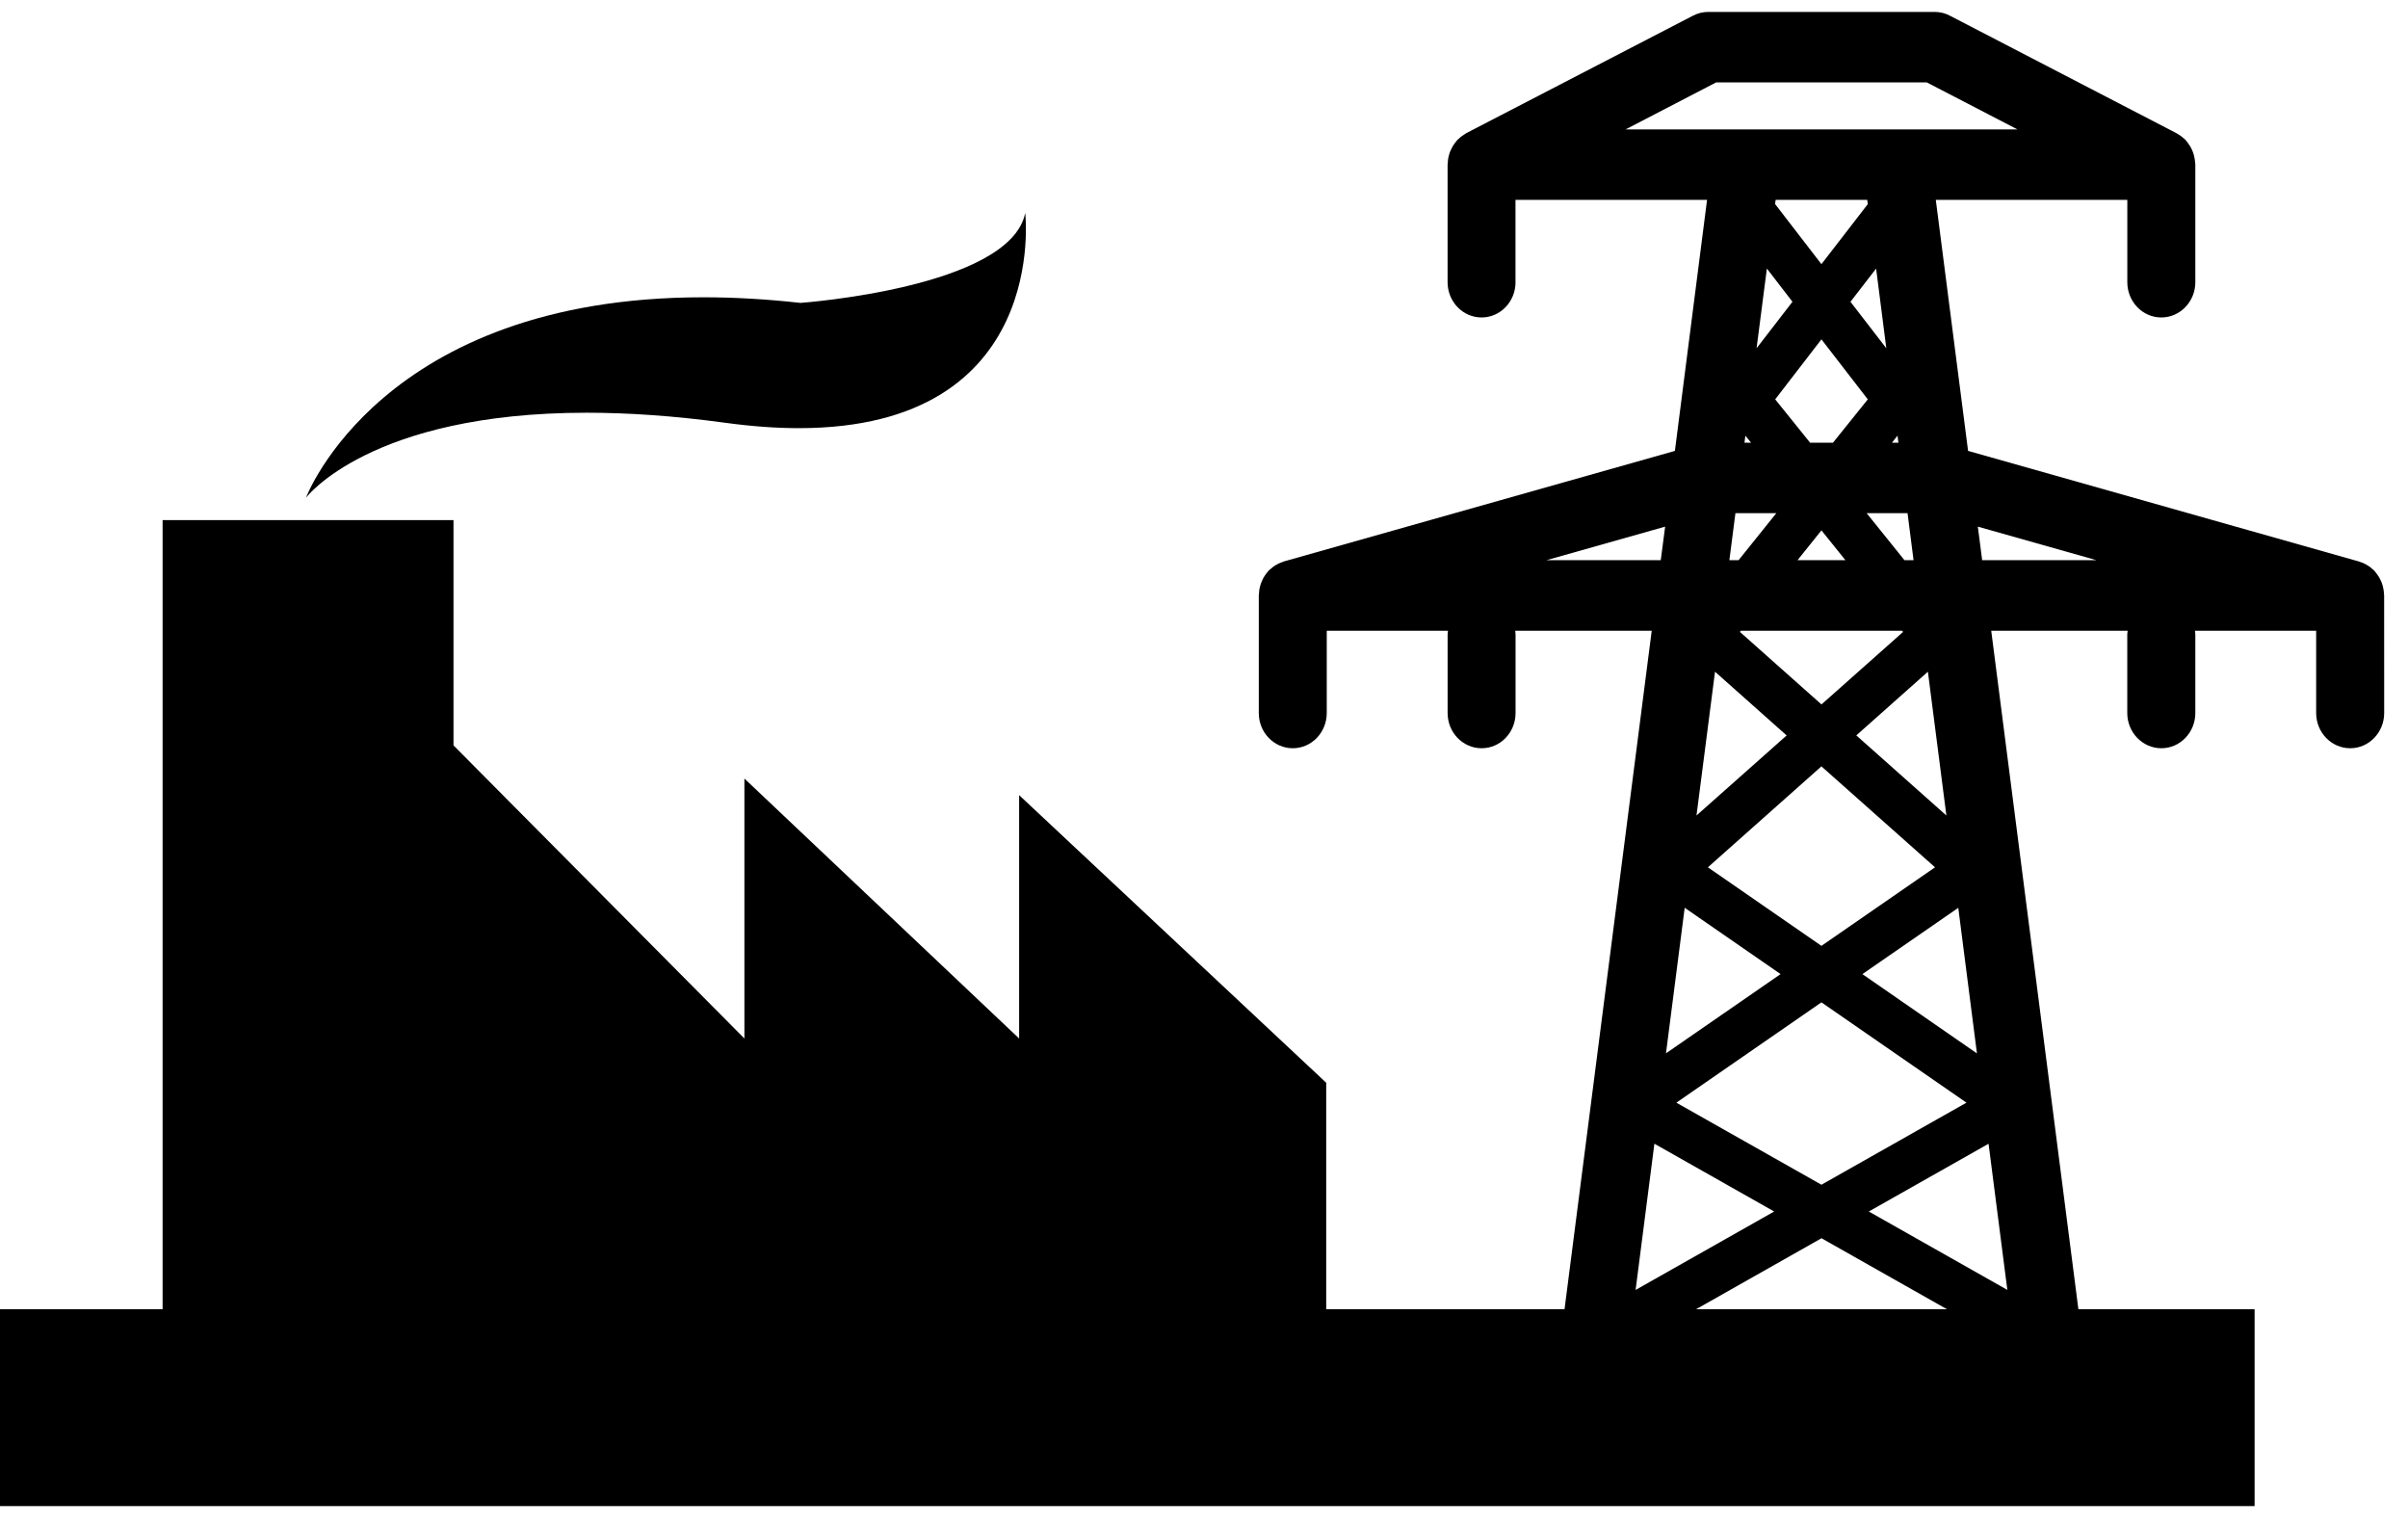 <?xml version="1.0" encoding="UTF-8" standalone="no"?>
<!DOCTYPE svg PUBLIC "-//W3C//DTD SVG 1.1//EN" "http://www.w3.org/Graphics/SVG/1.1/DTD/svg11.dtd">
<svg xmlns="http://www.w3.org/2000/svg" xmlns:xl="http://www.w3.org/1999/xlink" version="1.1" viewBox="60 153 101 64" width="101pt" height="64pt" xmlns:dc="http://purl.org/dc/elements/1.1/">
  <defs/>
  <g stroke="none" stroke-opacity="1" stroke-dasharray="none" fill="none" fill-opacity="1">
    <title>Canvas 1</title>
    <g>
      <title>Layer 1</title>
      <path d="M 62 214.159 L 62 209.903 L 66.82 209.903 C 67.924 209.903 68.82 209.007 68.82 207.903 L 68.82 176.81 L 77.021 176.81 L 77.021 184.257 C 77.021 184.785 77.229 185.291 77.602 185.666 L 89.804 197.959 C 90.187 198.345 90.701 198.55 91.224 198.55 C 91.48 198.55 91.739 198.501 91.985 198.4 C 92.735 198.09 93.223 197.361 93.223 196.55 L 93.223 190.294 L 101.371 198.003 C 101.75 198.361 102.244 198.55 102.746 198.55 C 103.013 198.55 103.282 198.496 103.537 198.387 C 104.27 198.072 104.746 197.349 104.746 196.55 L 104.746 190.957 L 113.626 199.272 L 113.626 207.902 C 113.626 209.006 114.522 209.902 115.626 209.902 L 125.622 209.902 C 126.426 209.902 127.13 209.424 127.445 208.724 C 127.459 208.733 127.472 208.743 127.486 208.752 C 127.823 208.978 128.213 209.092 128.602 209.092 C 128.879 209.092 129.157 209.034 129.416 208.918 C 129.77 209.517 130.418 209.901 131.139 209.901 L 141.66 209.901 C 142.381 209.901 143.029 209.516 143.383 208.919 C 143.642 209.033 143.918 209.091 144.195 209.091 C 144.585 209.091 144.974 208.977 145.31 208.751 C 145.324 208.741 145.337 208.732 145.35 208.723 C 145.666 209.424 146.371 209.902 147.174 209.902 L 152.565 209.902 L 152.565 214.159 Z M 131.139 178.714 C 131.057 178.507 130.94 178.313 130.791 178.14 C 130.901 178.064 131.004 177.978 131.098 177.881 C 131.21 177.997 131.335 178.099 131.471 178.185 L 131.426 178.24 C 131.306 178.387 131.21 178.547 131.139 178.714 Z M 141.66 178.71 C 141.587 178.54 141.489 178.378 141.366 178.229 C 141.353 178.214 141.341 178.199 141.328 178.183 C 141.462 178.099 141.588 177.997 141.699 177.881 C 141.793 177.978 141.895 178.065 142.007 178.141 C 141.858 178.311 141.742 178.505 141.66 178.71 Z M 150.652 178.032 C 150.379 177.76 150.034 177.574 149.661 177.494 C 149.788 177.276 149.875 177.03 149.912 176.766 C 149.945 176.526 149.933 176.287 149.884 176.061 L 154.79 177.45 L 152.063 177.45 C 151.533 177.45 151.026 177.661 150.652 178.032 Z M 122.145 178.032 C 121.771 177.66 121.265 177.45 120.735 177.45 L 117.999 177.45 L 122.915 176.061 C 122.865 176.287 122.853 176.525 122.887 176.766 C 122.924 177.03 123.011 177.276 123.138 177.495 C 122.764 177.574 122.418 177.76 122.145 178.032 Z M 124.309 159.382 L 126.18 158.413 C 126.179 158.575 126.198 158.739 126.237 158.902 C 126.279 159.072 126.341 159.233 126.423 159.382 L 124.309 159.382 Z M 146.378 159.382 C 146.459 159.234 146.522 159.072 146.564 158.902 C 146.603 158.74 146.622 158.577 146.621 158.417 L 148.483 159.382 L 146.378 159.382 Z" fill="black"/>
      <path d="M 75.021 178.81 L 75.021 184.257 C 75.021 185.313 75.438 186.325 76.182 187.074 L 88.384 199.369 C 89.15 200.14 90.177 200.551 91.224 200.551 C 91.737 200.551 92.254 200.452 92.747 200.249 C 94.245 199.632 95.223 198.171 95.223 196.551 L 95.223 194.941 L 99.997 199.457 C 100.755 200.174 101.744 200.552 102.747 200.552 C 103.281 200.552 103.818 200.446 104.328 200.226 C 105.796 199.594 106.746 198.15 106.746 196.552 L 106.746 195.573 L 111.626 200.142 L 111.626 207.905 C 111.626 210.114 113.417 211.905 115.626 211.905 L 125.622 211.905 C 126.543 211.905 127.398 211.593 128.079 211.061 C 128.253 211.083 128.428 211.095 128.602 211.095 C 128.643 211.095 128.683 211.094 128.724 211.093 C 129.402 211.607 130.243 211.905 131.139 211.905 L 141.66 211.905 C 142.557 211.905 143.398 211.606 144.076 211.093 C 144.115 211.094 144.155 211.095 144.194 211.095 C 144.368 211.095 144.543 211.083 144.715 211.061 C 145.397 211.592 146.252 211.906 147.173 211.906 L 150.564 211.906 L 150.564 212.159 L 112.599 212.159 L 64 212.159 L 64 211.903 L 66.82 211.903 C 69.029 211.903 70.82 210.112 70.82 207.903 L 70.82 178.81 Z M 141.152 153.5 L 131.647 153.5 C 131.43 153.5 131.207 153.555 131.009 153.658 L 121.504 158.582 C 121.473 158.599 121.447 158.622 121.416 158.641 C 121.38 158.662 121.347 158.683 121.313 158.709 C 121.27 158.74 121.232 158.774 121.195 158.809 C 121.175 158.827 121.154 158.842 121.134 158.861 C 121.12 158.874 121.112 158.889 121.1 158.903 C 121.065 158.941 121.034 158.983 121.004 159.025 C 120.981 159.059 120.956 159.092 120.935 159.129 C 120.906 159.177 120.882 159.227 120.859 159.277 C 120.84 159.312 120.827 159.345 120.813 159.381 C 120.795 159.433 120.778 159.488 120.764 159.544 C 120.756 159.582 120.748 159.62 120.741 159.658 C 120.731 159.712 120.729 159.766 120.727 159.821 C 120.723 159.848 120.717 159.876 120.717 159.904 L 120.717 164.834 C 120.717 165.65 121.354 166.313 122.143 166.313 C 122.93 166.313 123.567 165.649 123.567 164.834 L 123.565 164.834 L 123.565 161.382 L 131.6 161.382 L 130.251 171.909 L 113.848 176.545 C 113.817 176.554 113.786 176.57 113.755 176.583 C 113.716 176.597 113.677 176.61 113.637 176.629 C 113.588 176.653 113.541 176.681 113.491 176.71 C 113.46 176.73 113.429 176.749 113.397 176.772 C 113.351 176.806 113.31 176.842 113.269 176.881 C 113.251 176.898 113.231 176.91 113.215 176.927 C 113.203 176.939 113.197 176.951 113.186 176.963 C 113.149 177.002 113.12 177.045 113.085 177.089 C 113.06 177.123 113.036 177.156 113.017 177.192 C 112.988 177.239 112.963 177.288 112.942 177.338 C 112.926 177.372 112.909 177.407 112.897 177.444 C 112.876 177.498 112.86 177.555 112.846 177.613 C 112.838 177.647 112.827 177.681 112.822 177.717 C 112.814 177.777 112.808 177.834 112.806 177.895 C 112.804 177.92 112.798 177.946 112.798 177.972 L 112.798 182.901 C 112.798 183.717 113.436 184.378 114.225 184.378 C 115.009 184.378 115.649 183.717 115.649 182.901 L 115.649 179.45 L 120.734 179.45 C 120.728 179.505 120.718 179.558 120.718 179.616 L 120.718 182.901 C 120.718 183.717 121.355 184.378 122.146 184.378 C 122.931 184.378 123.568 183.717 123.568 182.901 L 123.568 179.616 C 123.568 179.559 123.558 179.505 123.554 179.45 L 129.279 179.45 L 125.622 207.903 L 115.626 207.903 L 115.626 198.406 L 102.746 186.345 L 102.746 196.55 L 91.223 185.649 L 91.223 196.55 L 79.021 184.258 L 79.021 174.811 L 66.82 174.811 L 66.82 207.904 L 60 207.904 L 60 216.159 L 112.599 216.159 L 154.566 216.159 L 154.566 207.903 L 147.175 207.903 L 143.519 179.45 L 149.243 179.45 C 149.237 179.505 149.225 179.557 149.225 179.614 L 149.225 182.901 C 149.225 183.716 149.867 184.378 150.655 184.378 C 151.442 184.378 152.08 183.716 152.08 182.901 L 152.08 179.614 C 152.08 179.558 152.072 179.505 152.064 179.45 L 157.148 179.45 L 157.148 182.901 C 157.148 183.716 157.788 184.378 158.577 184.378 C 159.361 184.378 160.001 183.716 160.001 182.901 L 159.999 177.972 C 159.999 177.946 159.993 177.92 159.991 177.893 C 159.989 177.834 159.985 177.777 159.973 177.721 C 159.967 177.68 159.959 177.643 159.948 177.604 C 159.934 177.552 159.922 177.5 159.902 177.45 C 159.888 177.407 159.869 177.366 159.847 177.323 C 159.827 177.282 159.808 177.241 159.785 177.202 C 159.758 177.157 159.728 177.114 159.695 177.071 C 159.674 177.039 159.649 177.008 159.622 176.976 C 159.608 176.961 159.597 176.943 159.583 176.928 C 159.562 176.905 159.534 176.885 159.508 176.865 C 159.479 176.837 159.447 176.809 159.416 176.785 C 159.372 176.751 159.325 176.723 159.278 176.694 C 159.247 176.674 159.213 176.655 159.177 176.638 C 159.122 176.612 159.065 176.589 159.004 176.57 C 158.986 176.563 158.969 176.553 158.948 176.548 L 142.548 171.908 L 141.194 161.382 L 149.227 161.382 L 149.227 164.834 C 149.227 165.649 149.865 166.313 150.653 166.313 C 151.44 166.313 152.08 165.649 152.08 164.834 L 152.08 159.904 C 152.08 159.87 152.072 159.836 152.07 159.803 C 152.066 159.76 152.062 159.716 152.055 159.673 C 152.047 159.616 152.034 159.562 152.02 159.507 C 152.008 159.472 151.999 159.437 151.987 159.403 C 151.969 159.347 151.944 159.293 151.919 159.241 C 151.904 159.208 151.887 159.177 151.871 159.146 C 151.84 159.096 151.809 159.05 151.772 159.003 C 151.751 158.973 151.729 158.943 151.706 158.915 C 151.69 158.898 151.679 158.877 151.661 158.86 C 151.635 158.834 151.605 158.814 151.58 158.79 C 151.553 158.767 151.529 158.744 151.501 158.724 C 151.448 158.683 151.392 158.647 151.334 158.615 C 151.318 158.606 151.307 158.595 151.291 158.587 L 141.788 153.659 C 141.595 153.555 141.368 153.5 141.152 153.5 Z M 128.18 158.428 L 131.982 156.455 L 140.816 156.455 L 144.621 158.428 L 139.577 158.428 L 139.569 158.427 L 133.23 158.427 L 133.222 158.428 L 128.18 158.428 Z M 136.397 164.078 L 134.454 161.557 L 134.477 161.381 L 138.319 161.381 L 138.342 161.56 L 136.397 164.078 Z M 133.677 167.604 L 134.109 164.262 L 135.182 165.655 L 133.677 167.604 Z M 139.118 167.604 L 137.615 165.655 L 138.691 164.263 L 139.118 167.604 Z M 135.922 171.565 L 134.458 169.747 L 136.397 167.231 L 138.342 169.748 L 136.881 171.565 L 135.922 171.565 Z M 133.17 171.565 L 133.207 171.27 L 133.445 171.565 L 133.17 171.565 Z M 139.354 171.565 L 139.589 171.27 L 139.626 171.565 L 139.354 171.565 Z M 139.879 176.491 L 138.294 174.52 L 140.009 174.52 L 140.261 176.491 L 139.879 176.491 Z M 132.536 176.491 L 132.79 174.52 L 134.505 174.52 L 132.922 176.491 L 132.536 176.491 Z M 143.139 176.491 L 142.958 175.085 L 147.931 176.491 L 143.139 176.491 Z M 124.867 176.491 L 129.842 175.085 L 129.658 176.491 L 124.867 176.491 Z M 135.395 176.491 L 136.398 175.241 L 137.403 176.491 L 135.395 176.491 Z M 136.399 182.541 L 132.978 179.499 L 133.018 179.45 L 139.781 179.45 L 139.822 179.5 L 136.399 182.541 Z M 141.638 187.198 L 137.86 183.839 L 140.863 181.169 L 141.638 187.198 Z M 131.157 187.198 L 131.934 181.169 L 134.938 183.841 L 131.157 187.198 Z M 136.397 192.665 L 131.635 189.371 L 136.397 185.138 L 141.162 189.371 L 136.397 192.665 Z M 129.877 197.172 L 130.662 191.068 L 134.684 193.849 L 129.877 197.172 Z M 142.92 197.175 L 138.115 193.85 L 142.137 191.07 L 142.92 197.175 Z M 136.397 202.682 L 130.313 199.241 L 136.397 195.034 L 142.481 199.241 L 136.397 202.682 Z M 128.603 207.094 L 129.391 200.962 L 134.415 203.805 L 128.603 207.094 Z M 144.195 207.093 L 138.384 203.805 L 143.407 200.964 L 144.195 207.093 Z M 131.14 207.903 L 136.4 204.926 L 141.662 207.903 L 131.14 207.903 Z" fill="black"/>
      <path d="M 93.508 168.954 C 92.643 168.954 91.699 168.885 90.702 168.749 C 88.554 168.456 86.504 168.308 84.61 168.308 C 83.98 168.308 83.378 168.324 82.801 168.355 C 84.625 167.814 86.833 167.468 89.496 167.468 C 90.723 167.468 92.021 167.542 93.354 167.691 C 93.427 167.699 93.501 167.703 93.575 167.703 C 93.622 167.703 93.67 167.702 93.718 167.699 C 96.253 167.517 98.221 167.14 99.748 166.658 C 99.686 166.737 99.62 166.815 99.551 166.891 C 98.316 168.26 96.283 168.954 93.508 168.954 Z" fill="black"/>
      <path d="M 103.001 161.931 C 102.374 165.074 93.575 165.702 93.575 165.702 C 92.12 165.54 90.762 165.467 89.496 165.467 C 75.984 165.467 72.833 173.874 72.833 173.874 C 72.833 173.874 75.508 170.308 84.61 170.308 C 86.317 170.308 88.248 170.433 90.432 170.731 C 91.554 170.884 92.576 170.955 93.508 170.955 C 104.063 170.954 103.001 161.931 103.001 161.931 Z" fill="black"/>
    </g>
  </g>
</svg>
